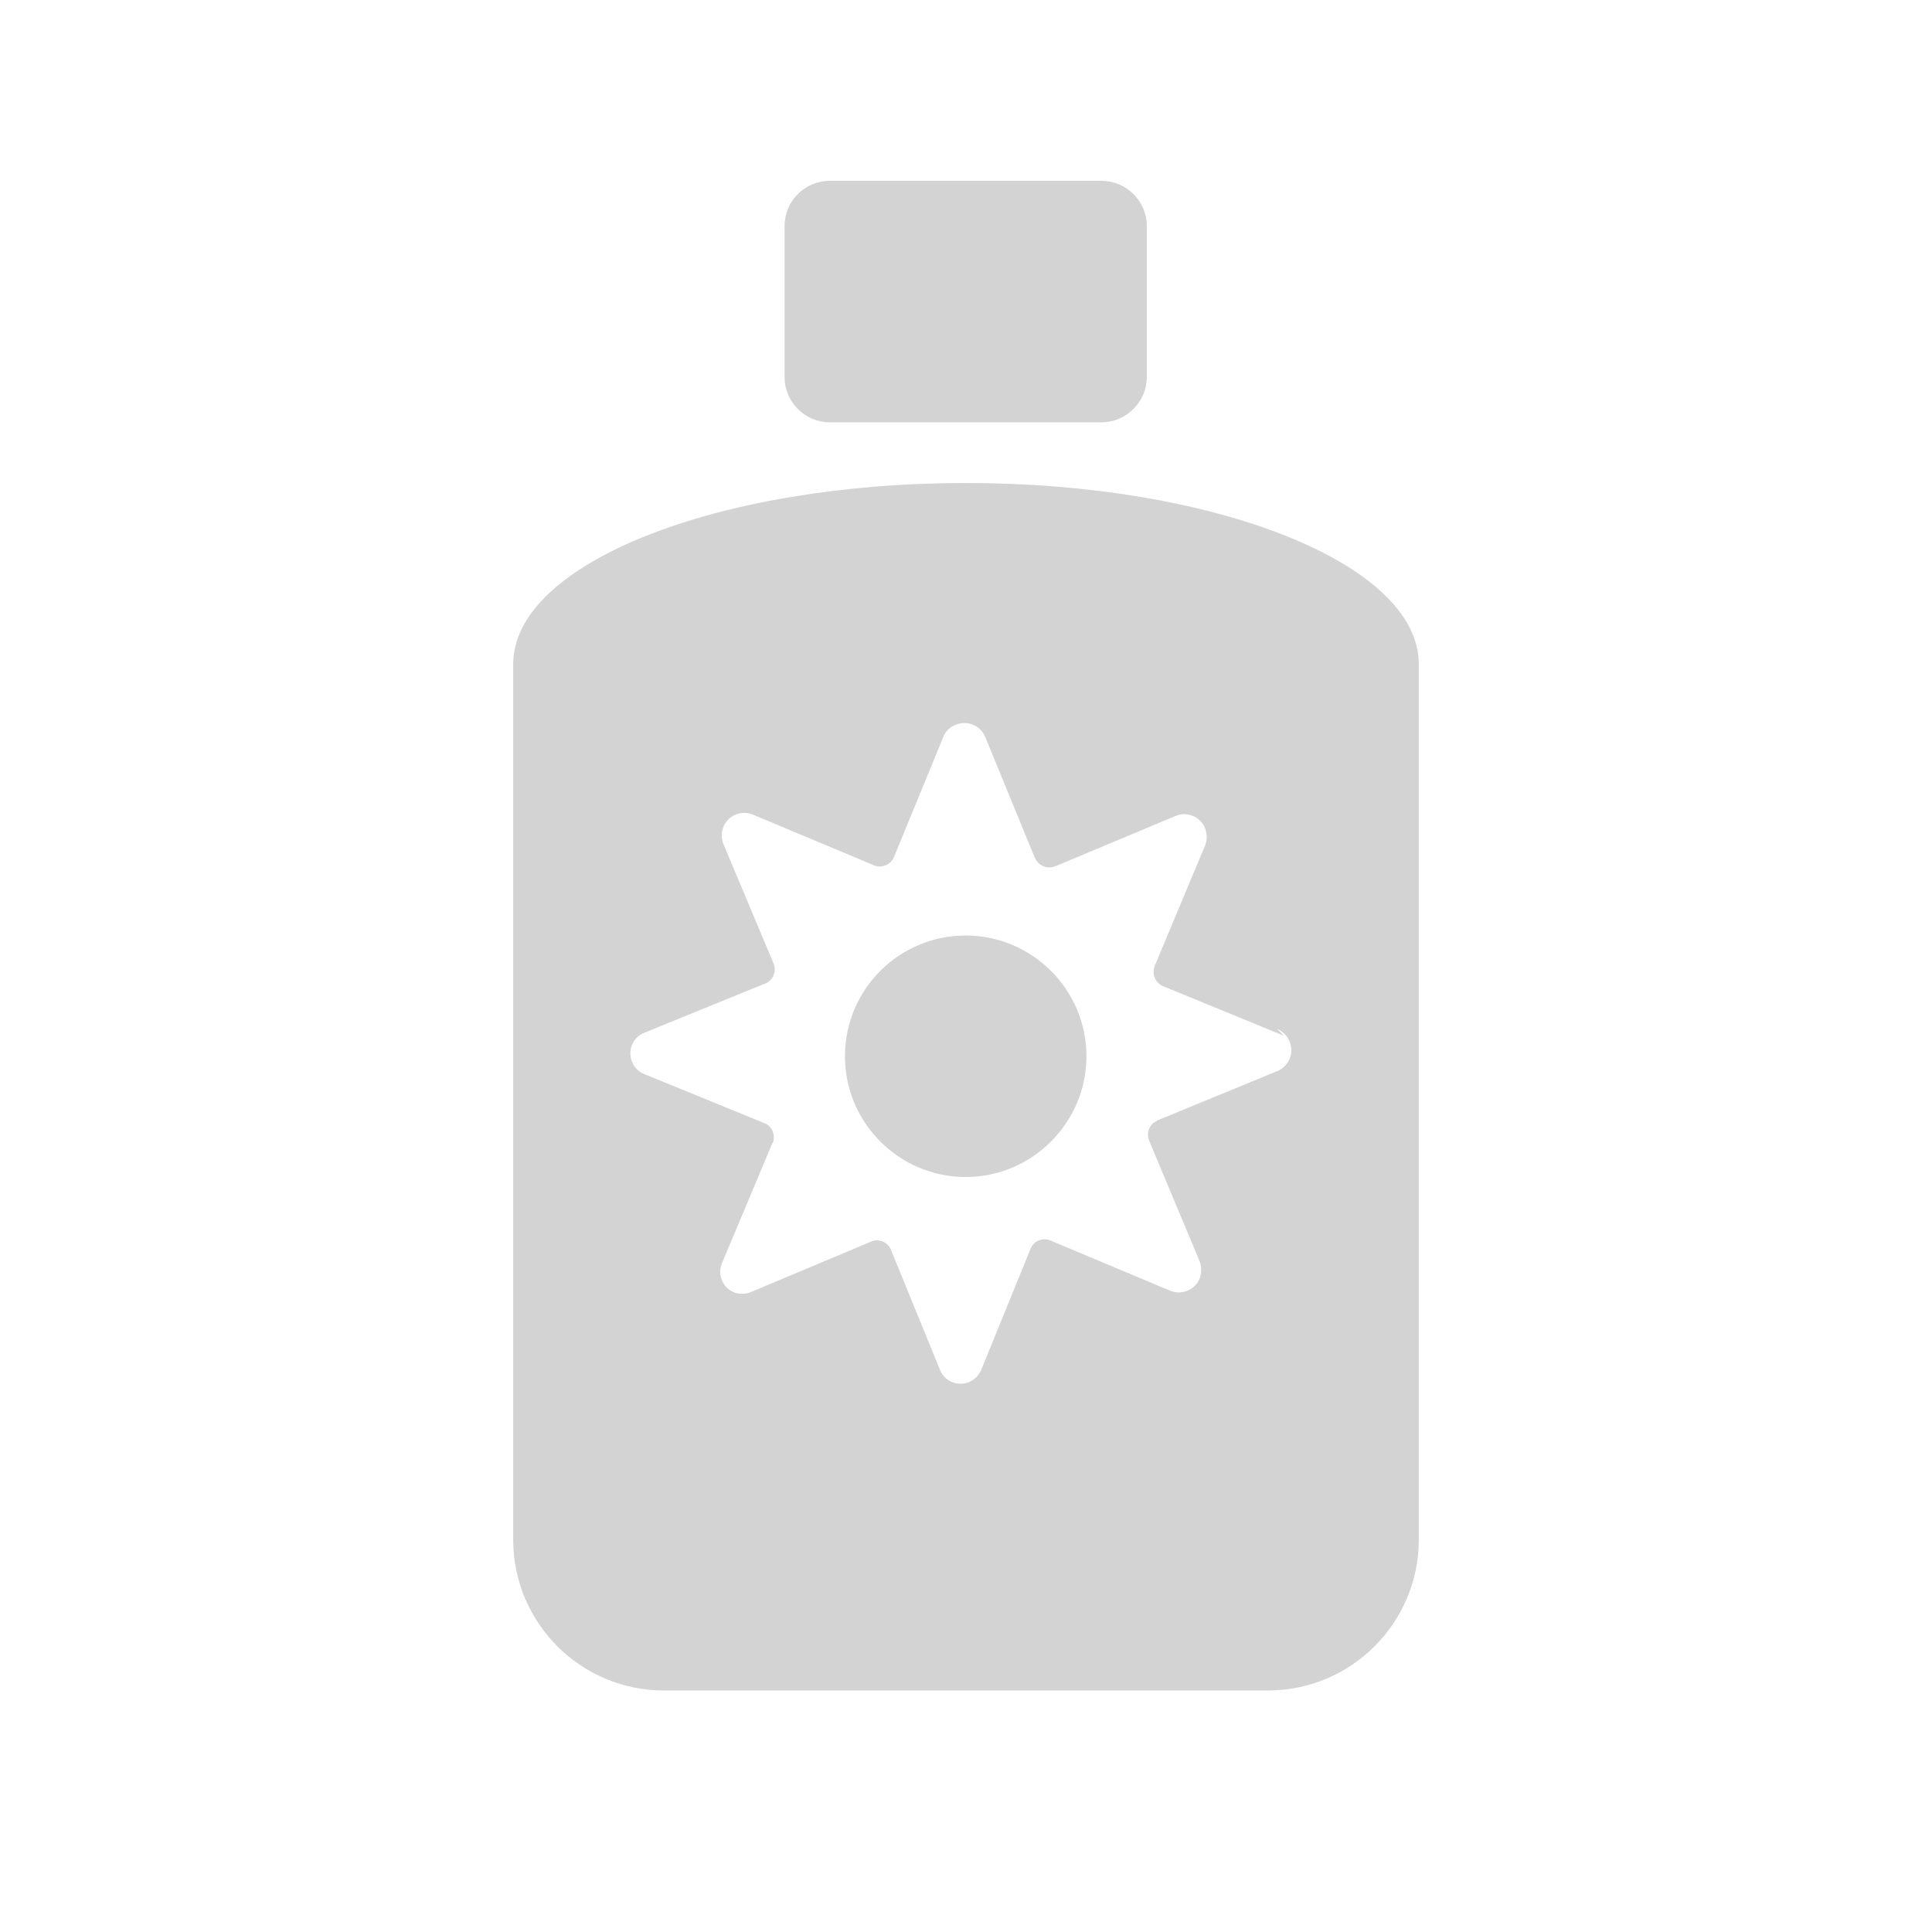 <svg xmlns="http://www.w3.org/2000/svg" viewBox="0 0 64 64">
  <path fill-rule="evenodd" d="M42 56H22v0c-2.77 0-5-2.24-5-5V22c0-3.32 6.71-6 15-6 8.28 0 15 2.68 15 6v29 0c0 2.76-2.24 5-5 5Zm.53-21.69l-4-1.64v0c-.26-.11-.38-.4-.28-.66 0-.01 0-.01 0-.01l1.67-3.99v0c.15-.38-.02-.82-.4-.98 -.19-.08-.4-.08-.58 0l-3.99 1.67v-.001c-.26.1-.55-.02-.66-.27 -.01-.01-.01-.01-.01-.01l-1.64-4v0c-.16-.39-.6-.57-.98-.41 -.19.07-.34.22-.41.4l-1.64 3.99v0c-.11.25-.4.37-.66.27 -.01-.01-.01-.01-.01-.01l-3.99-1.67v0c-.38-.16-.82.01-.98.39 -.08.18-.08.39-.01.57l1.67 3.98v0c.1.25-.02.54-.27.65 -.01 0-.01 0-.01 0l-4 1.63h-.001c-.39.15-.57.59-.41.97 .07.18.22.33.4.4l3.99 1.63v0c.25.1.37.39.27.65 -.01 0-.01 0-.01 0l-1.67 3.98v0c-.16.37.01.81.39.97 .18.07.39.07.57-.01l3.98-1.67v0c.25-.11.54.01.65.26 0 0 0 0 0 0l1.63 3.99h-.001c.15.38.59.56.97.4 .18-.08.33-.23.4-.41l1.63-4v0c.1-.26.39-.38.65-.28 0 0 0 0 0 0l3.98 1.67v0c.37.15.81-.02.97-.4 .07-.19.07-.4 0-.58l-1.67-3.99v0c-.11-.26.01-.55.26-.66 0-.01 0-.01 0-.01l3.99-1.64v0c.38-.16.56-.6.4-.98 -.08-.19-.23-.34-.41-.41Zm-10.54 4.68v0c-2.21 0-4-1.8-4-4 0-2.21 1.79-4 4-4 2.2 0 4 1.79 4 4v0c0 2.2-1.8 4-4 4Zm4.5-25h-9v0c-.83 0-1.5-.68-1.5-1.5v-5 0c0-.83.67-1.5 1.5-1.5h9v0c.82 0 1.5.67 1.5 1.5v5 0c0 .82-.68 1.5-1.5 1.5Z" fill="#D3D3D3"/>
</svg>